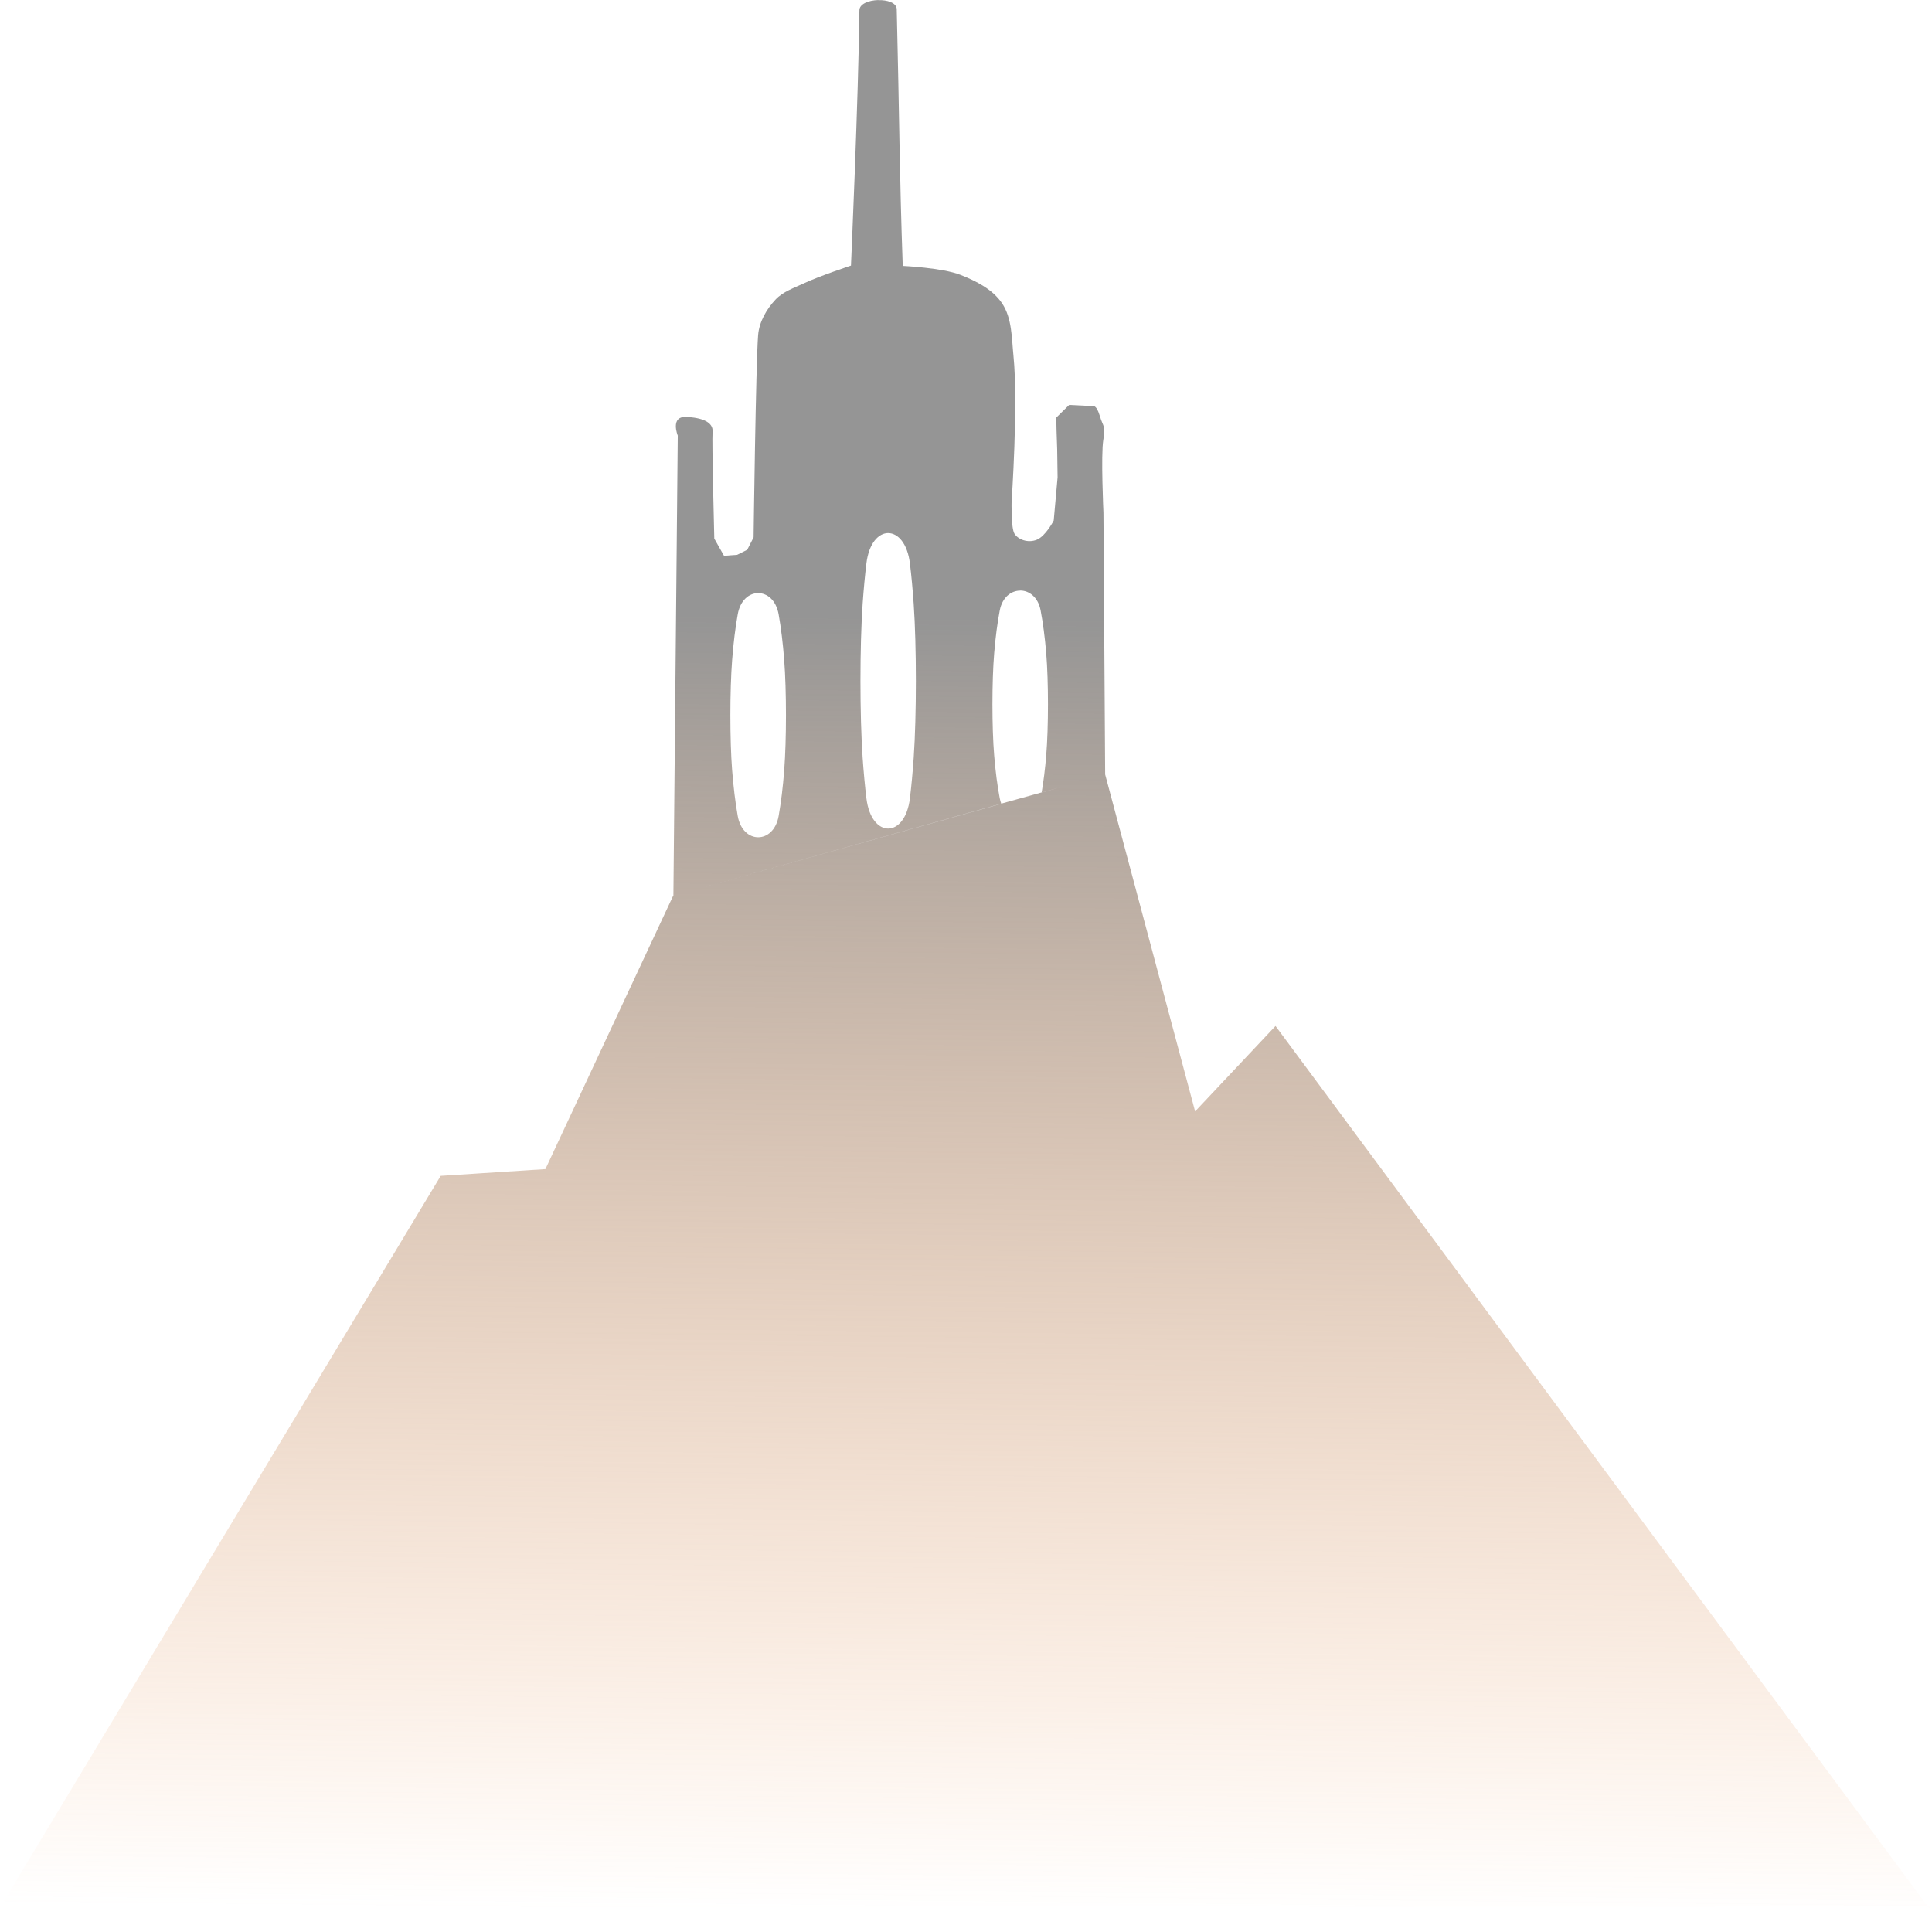 <?xml version="1.0" encoding="UTF-8" standalone="no"?>
<!-- Created with Inkscape (http://www.inkscape.org/) -->

<svg
   width="179.092"
   height="176.841"
   viewBox="0 0 47.385 46.789"
   version="1.1"
   id="svg1"
   inkscape:version="1.3.1 (9b9bdc1480, 2023-11-25, custom)"
   sodipodi:docname="ruins-2.svg"
   xml:space="preserve"
   xmlns:inkscape="http://www.inkscape.org/namespaces/inkscape"
   xmlns:sodipodi="http://sodipodi.sourceforge.net/DTD/sodipodi-0.dtd"
   xmlns:xlink="http://www.w3.org/1999/xlink"
   xmlns="http://www.w3.org/2000/svg"
   xmlns:svg="http://www.w3.org/2000/svg"><sodipodi:namedview
     id="namedview1"
     pagecolor="#ffffff"
     bordercolor="#000000"
     borderopacity="0.25"
     inkscape:showpageshadow="2"
     inkscape:pageopacity="0.0"
     inkscape:pagecheckerboard="0"
     inkscape:deskcolor="#d1d1d1"
     inkscape:document-units="mm"
     showguides="false"
     inkscape:zoom="0.70710678"
     inkscape:cx="325.97623"
     inkscape:cy="351.43207"
     inkscape:window-width="1920"
     inkscape:window-height="1043"
     inkscape:window-x="0"
     inkscape:window-y="0"
     inkscape:window-maximized="1"
     inkscape:current-layer="layer1" /><defs
     id="defs1"><linearGradient
       id="linearGradient15"
       inkscape:collect="always"><stop
         style="stop-color:#949494;stop-opacity:0.992;"
         offset="0.306"
         id="stop15" /><stop
         style="stop-color:#f6a567;stop-opacity:0;"
         offset="1"
         id="stop16" /></linearGradient><linearGradient
       inkscape:collect="always"
       xlink:href="#linearGradient15"
       id="linearGradient17"
       gradientUnits="userSpaceOnUse"
       x1="-29.446"
       y1="135.281"
       x2="-29.926"
       y2="181.084"
       gradientTransform="translate(143.331,-156.232)" /></defs><g
     inkscape:label="Layer 1"
     inkscape:groupmode="layer"
     id="layer1"
     transform="translate(-89.519,22.092)"><path
       id="path4-1"
       style="mix-blend-mode:normal;fill:url(#linearGradient17);fill-opacity:1;stroke-width:0.19"
       d="m 111.054,-22.091 c -0.228,0.007 -0.455,0.093 -0.457,0.251 -0.024,2.167 -0.207,6.262 -0.207,6.262 0,0 -0.782,0.259 -1.153,0.434 -0.243,0.114 -0.515,0.204 -0.698,0.4 -0.221,0.235 -0.4,0.548 -0.426,0.87 -0.056,0.689 -0.111,4.961 -0.111,4.961 l -0.156,0.305 -0.248,0.124 -0.322,0.023 -0.238,-0.421 c 0,0 -0.062,-2.391 -0.042,-2.623 0.019,-0.232 -0.258,-0.346 -0.652,-0.361 -0.394,-0.015 -0.202,0.458 -0.202,0.458 l -0.107,11.283 -0.005,0.001 -3.134,6.706 -2.568,0.166 -10.809,17.949 47.281,-0.03 -15.997,-21.595 -1.972,2.095 -2.205,-8.26 -0.001,3.7e-4 -0.042,-6.422 c 0,0 -0.065,-1.418 -0.004,-1.785 0.062,-0.367 8e-5,-0.302 -0.088,-0.599 -0.088,-0.296 -0.186,-0.234 -0.186,-0.234 l -0.563,-0.028 -0.316,0.31 0.006,0.306 0.016,0.471 0.01,0.689 -0.095,1.059 c 0,0 -0.196,0.384 -0.417,0.472 -0.221,0.088 -0.462,-0.009 -0.547,-0.151 -0.085,-0.141 -0.069,-0.785 -0.069,-0.785 0,0 0.165,-2.388 0.046,-3.573 -0.044,-0.438 -0.034,-0.926 -0.28,-1.291 -0.229,-0.341 -0.634,-0.545 -1.016,-0.696 -0.445,-0.176 -1.42,-0.221 -1.42,-0.221 -0.08,-2.267 -0.083,-3.67 -0.147,-6.297 -0.004,-0.158 -0.232,-0.23 -0.46,-0.222 z m 25.745,46.759 0.021,0.028 0.083,-0.028 z M 111.302,-9.017 c 0.237,4e-5 0.473,0.247 0.534,0.742 0.037,0.303 0.068,0.639 0.093,0.999 0.071,1.037 0.071,2.728 0,3.765 -0.025,0.36 -0.056,0.696 -0.093,0.999 -0.121,0.989 -0.946,0.989 -1.067,-3.7e-4 -0.037,-0.303 -0.068,-0.638 -0.093,-0.999 -0.071,-1.037 -0.071,-2.728 0,-3.765 0.025,-0.36 0.056,-0.696 0.093,-0.999 0.061,-0.495 0.297,-0.742 0.534,-0.742 z m 3.238,1.409 c 0.22,0 0.439,0.162 0.501,0.485 0.058,0.303 0.105,0.659 0.138,1.052 0.057,0.69 0.057,1.816 0,2.505 -0.027,0.333 -0.066,0.637 -0.112,0.908 l 0.527,-0.146 -0.527,0.148 c 9e-5,-5.1e-4 2.8e-4,-7.2e-4 3.6e-4,-10e-4 l -0.99,0.275 c 4.9e-4,10e-4 7.2e-4,0.002 0.001,0.004 l -7.408,2.077 7.406,-2.08 c -0.015,-0.041 -0.028,-0.084 -0.037,-0.131 -0.058,-0.303 -0.105,-0.659 -0.137,-1.052 -0.057,-0.69 -0.057,-1.816 0,-2.505 0.032,-0.392 0.079,-0.748 0.137,-1.052 0.062,-0.323 0.282,-0.485 0.501,-0.485 z m -6.425,0.063 c 0.22,10e-6 0.439,0.173 0.501,0.52 0.058,0.325 0.105,0.708 0.137,1.129 0.057,0.74 0.057,1.949 0,2.69 -0.032,0.421 -0.079,0.804 -0.137,1.129 -0.124,0.694 -0.878,0.694 -1.003,0 -0.058,-0.325 -0.105,-0.708 -0.138,-1.129 -0.057,-0.74 -0.057,-1.95 0,-2.69 0.032,-0.421 0.079,-0.804 0.138,-1.129 0.062,-0.347 0.281,-0.52 0.501,-0.52 z"
       sodipodi:nodetypes="sscssscccccsscccccccccccccccccccccsccscscssccccsssssssssscsssccccccccssssccssssssssss" /></g></svg>
